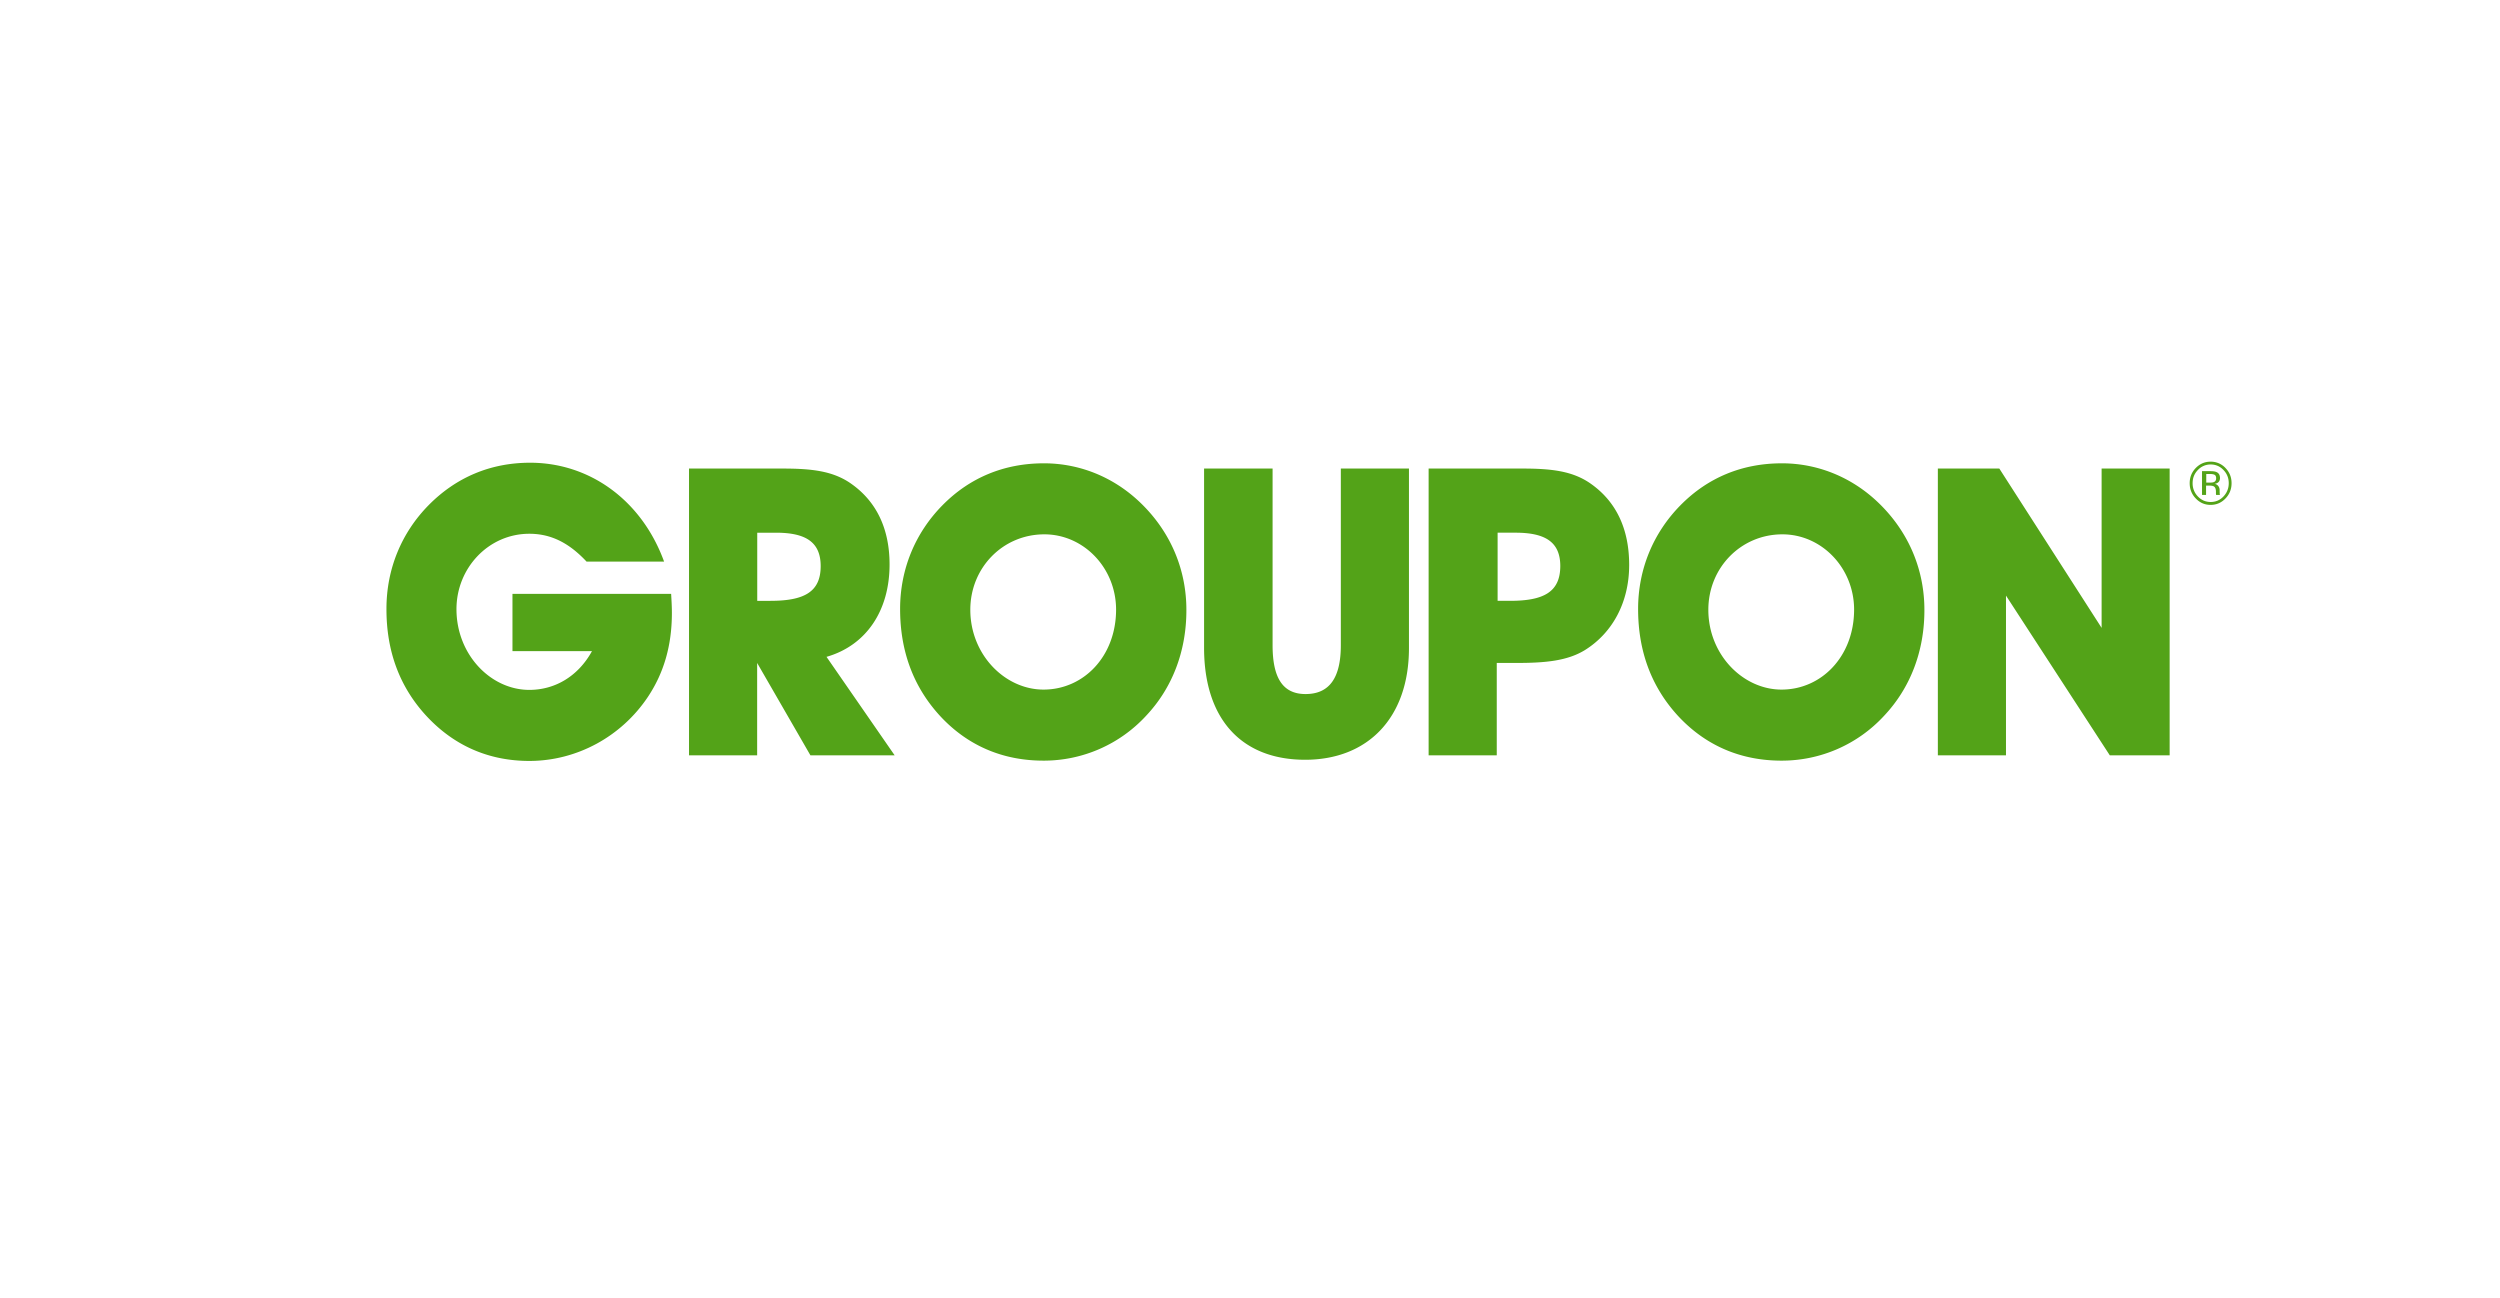<svg width="233" height="121" xmlns="http://www.w3.org/2000/svg"><title>Groupon</title><g fill="none" fill-rule="evenodd"><path fill="#FFF" d="M0 0h233v121H0z"/><g fill-rule="nonzero" fill="#53A318"><path d="M121.64 70.81c5.807 0 9.675-3.875 9.675-10.414V43.668h-6.35v16.466c0 3.044-1.062 4.552-3.29 4.552-2.148 0-3.07-1.544-3.07-4.552V43.668h-6.385v16.728c.01 6.684 3.544 10.414 9.42 10.414zm26.69-25.678c-1.754-1.274-3.832-1.464-6.569-1.464h-8.613v26.727h6.35v-8.608h1.825c2.701 0 4.745-.19 6.394-1.201 2.587-1.617 4.122-4.471 4.122-7.93 0-3.351-1.202-5.871-3.508-7.524zm-7.586 10.865h-1.167v-6.35h1.675c2.816 0 4.167.904 4.167 3.117-.01 2.402-1.535 3.233-4.675 3.233zm46.214-.487l9.675 14.885h5.578V43.668h-6.341v14.85l-9.534-14.85h-5.728v26.727h6.35zm-80.395-8.382c-2.517-2.556-5.798-3.947-9.271-3.947-3.684 0-6.903 1.318-9.455 3.91-2.553 2.593-3.947 5.98-3.947 9.665 0 3.947 1.245 7.253 3.684 9.927 2.552 2.782 5.841 4.209 9.674 4.209a12.96 12.96 0 0 0 9.56-4.173c2.448-2.593 3.763-6.016 3.763-9.845.01-3.659-1.377-7.082-4.008-9.746zM97.257 64.27c-3.579 0-6.824-3.234-6.824-7.443 0-3.91 3.026-7.027 6.903-7.027 3.649 0 6.683 3.116 6.683 7.027-.008 4.354-3.034 7.443-6.762 7.443zm78.088-17.142c-2.517-2.556-5.806-3.947-9.27-3.947-3.693 0-6.903 1.318-9.456 3.91-2.552 2.593-3.947 5.98-3.947 9.665 0 3.947 1.246 7.253 3.684 9.927 2.561 2.782 5.842 4.209 9.675 4.209a12.96 12.96 0 0 0 9.56-4.173c2.447-2.593 3.763-6.016 3.763-9.845.009-3.659-1.377-7.082-4.009-9.746zM166.04 64.27c-3.578 0-6.823-3.234-6.823-7.443 0-3.91 3.034-7.027 6.902-7.027 3.65 0 6.684 3.116 6.684 7.027-.009 4.354-3.044 7.443-6.763 7.443zM39.693 66.674c2.552 2.781 5.806 4.245 9.639 4.245 4.42 0 8.578-2.258 11.06-5.98 1.5-2.258 2.228-4.814 2.228-7.822 0-.56-.035-1.165-.07-1.77H47.762v5.338h7.411c-1.28 2.33-3.429 3.613-5.841 3.613-3.579 0-6.789-3.27-6.789-7.524 0-3.839 2.991-7.027 6.789-7.027 2.044 0 3.719.867 5.333 2.592h7.227c-2.079-5.717-6.938-9.213-12.481-9.213-3.684 0-6.894 1.355-9.455 3.948-2.553 2.592-3.938 5.979-3.938 9.664-.01 3.956 1.227 7.262 3.675 9.936zm37.337-5.456c3.685-1.057 5.877-4.281 5.877-8.608 0-3.305-1.201-5.825-3.508-7.478-1.754-1.274-3.833-1.464-6.57-1.464h-8.613v26.727h6.35v-8.608l4.965 8.608h7.85l-6.35-9.177zm-5.218-5.22h-1.237v-6.35h1.755c2.806 0 4.157.903 4.157 3.116 0 2.402-1.535 3.233-4.675 3.233zm134.215-8.943c.543 0 1.008-.198 1.385-.596.386-.397.57-.876.57-1.427 0-.56-.193-1.03-.57-1.418a1.866 1.866 0 0 0-1.385-.587c-.536 0-1 .199-1.378.587-.385.398-.57.867-.57 1.418 0 .56.193 1.039.57 1.427.378.398.834.596 1.378.596zm-1.185-3.251a1.6 1.6 0 0 1 1.193-.515c.465 0 .869.172 1.193.515.325.334.491.75.491 1.228 0 .479-.166.894-.49 1.238-.325.343-.72.515-1.194.515-.465 0-.868-.172-1.193-.515a1.731 1.731 0 0 1-.49-1.238c0-.478.157-.885.49-1.228z"/><path d="M206.895 46.098a.286.286 0 0 1-.018-.117c0-.055-.008-.118-.008-.163v-.163a.616.616 0 0 0-.114-.343.52.52 0 0 0-.369-.217.651.651 0 0 0 .307-.108c.14-.09.21-.244.21-.433 0-.28-.113-.47-.333-.56-.122-.055-.315-.082-.587-.082h-.755v2.213h.378v-.867h.298c.201 0 .342.027.42.072.141.082.202.253.202.506v.172l.01.072v.027c0 .01 0 .018.008.018h.35v-.027zm-.57-1.165c-.08.036-.202.045-.36.045h-.342v-.804h.325c.21 0 .36.027.456.081.096.055.14.163.14.326 0 .18-.079.298-.22.352z"/></g></g></svg>